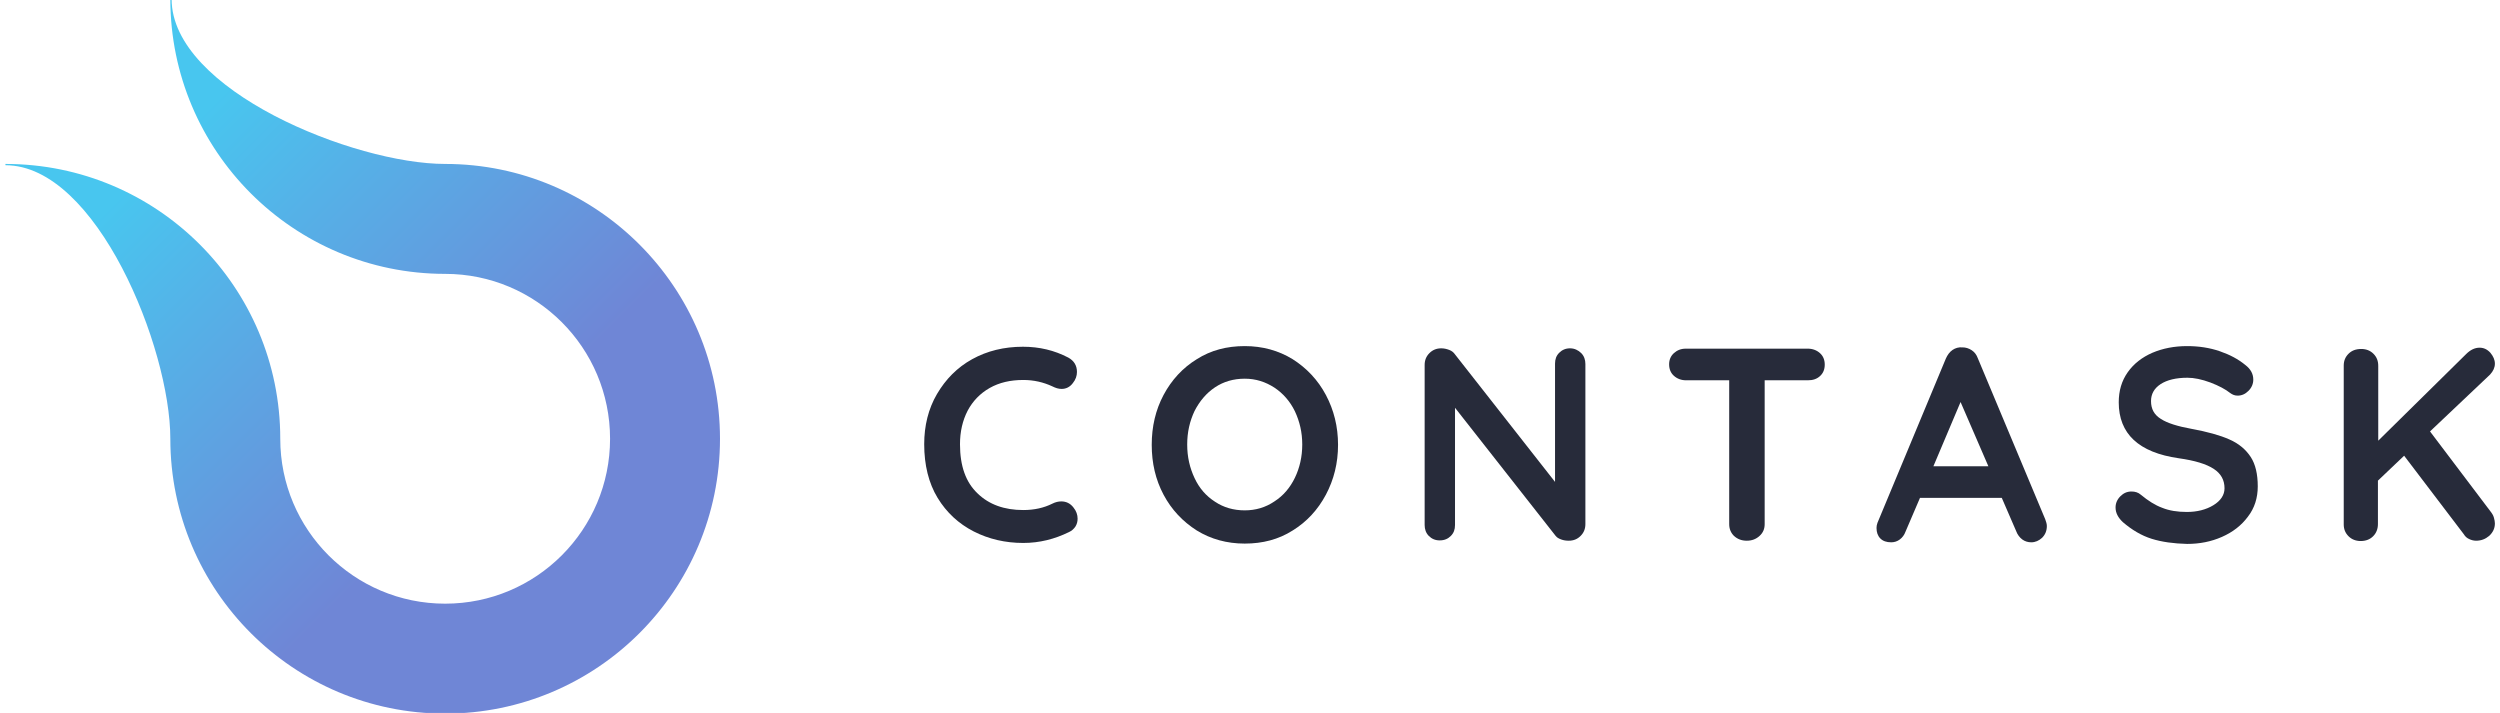 <?xml version="1.0" encoding="utf-8"?>
<!-- Generator: Adobe Illustrator 22.0.1, SVG Export Plug-In . SVG Version: 6.00 Build 0)  -->
<svg version="1.1" id="Ebene_1" xmlns="http://www.w3.org/2000/svg" xmlns:xlink="http://www.w3.org/1999/xlink" x="0px" y="0px"
	 viewBox="0 0 782.3 223.1" style="enable-background:new 0 0 782.3 223.1;" xml:space="preserve">
<style type="text/css">
	.st0{fill:url(#SVGID_1_);}
	.st1{fill:#272B3A;}
</style>
<g>
	<linearGradient id="SVGID_1_" gradientUnits="userSpaceOnUse" x1="27.464" y1="25.537" x2="200.124" y2="198.197">
		<stop  offset="0.132" style="stop-color:#48C6EF"/>
		<stop  offset="0.293" style="stop-color:#54B3E8"/>
		<stop  offset="0.7" style="stop-color:#6F86D6"/>
	</linearGradient>
	<path class="st0" d="M139.3,51.3L139.3,51.3c-28.5,0-85.6-23.1-85.6-51.6h-0.4c0,47.5,38.5,86,86,86v0c28.5,0,51.6,23.1,51.6,51.6
		l0,0c0,28.5-23.1,51.6-51.6,51.6c-28.5,0-51.6-23.1-51.6-51.6h0c0-47.5-38.5-86-86-86v0.4c28.5,0,51.6,57.1,51.6,85.6h0
		c0,47.5,38.5,86,86,86c47.5,0,86-38.5,86-86C225.3,89.9,186.8,51.3,139.3,51.3z"/>
	<g>
		<path class="st1" d="M337,116.4c0,1.2-0.4,2.4-1.3,3.5c-0.9,1.2-2.1,1.8-3.5,1.8c-1,0-1.9-0.3-2.9-0.8c-2.8-1.3-5.8-2-9.1-2
			c-4,0-7.5,0.8-10.5,2.5c-3,1.7-5.3,4.1-6.9,7.1c-1.6,3.1-2.4,6.6-2.4,10.5c0,6.8,1.8,11.9,5.5,15.4c3.6,3.5,8.4,5.2,14.3,5.2
			c3.5,0,6.5-0.7,9.1-2c1-0.5,1.9-0.7,2.8-0.7c1.5,0,2.8,0.6,3.8,1.9c0.9,1.1,1.3,2.3,1.3,3.5c0,0.9-0.2,1.7-0.7,2.5
			c-0.5,0.7-1.1,1.3-2,1.7c-4.5,2.2-9.2,3.4-14.3,3.4c-5.6,0-10.8-1.2-15.5-3.6c-4.7-2.4-8.5-5.9-11.3-10.5
			c-2.8-4.6-4.2-10.3-4.2-16.8c0-5.8,1.3-11.1,4-15.7c2.7-4.6,6.3-8.3,11-10.9c4.7-2.6,10-3.9,15.9-3.9c5.1,0,9.8,1.1,14.2,3.4
			C336.1,112.9,337,114.4,337,116.4z"/>
		<path class="st1" d="M414.9,154.8c-2.5,4.7-6,8.5-10.4,11.2c-4.4,2.8-9.4,4.1-15,4.1c-5.6,0-10.6-1.4-15-4.1
			c-4.4-2.8-7.9-6.5-10.4-11.2c-2.5-4.7-3.7-9.9-3.7-15.6c0-5.7,1.2-10.9,3.7-15.6c2.5-4.7,6-8.5,10.4-11.2c4.4-2.8,9.4-4.1,15-4.1
			c5.6,0,10.6,1.4,15,4.1c4.4,2.8,7.9,6.5,10.4,11.2c2.5,4.7,3.8,9.9,3.8,15.6C418.7,144.9,417.4,150.1,414.9,154.8z M405.2,128.7
			c-1.5-3.1-3.7-5.6-6.4-7.4c-2.8-1.8-5.8-2.8-9.3-2.8c-3.5,0-6.6,0.9-9.3,2.7c-2.7,1.8-4.8,4.3-6.4,7.4c-1.5,3.2-2.3,6.6-2.3,10.5
			s0.8,7.3,2.3,10.5c1.5,3.2,3.6,5.6,6.4,7.4c2.7,1.8,5.8,2.7,9.3,2.7c3.4,0,6.5-0.9,9.3-2.8c2.8-1.8,4.9-4.3,6.4-7.4
			c1.5-3.1,2.3-6.6,2.3-10.4S406.7,131.9,405.2,128.7z"/>
		<path class="st1" d="M494.8,110.5c0.9,0.9,1.3,2.1,1.3,3.4V164c0,1.5-0.5,2.7-1.5,3.7c-1,1-2.2,1.5-3.7,1.5
			c-0.8,0-1.6-0.1-2.4-0.4c-0.8-0.3-1.3-0.6-1.7-1.1l-31.5-40.1v36.7c0,1.4-0.4,2.5-1.3,3.4c-0.9,0.9-2,1.4-3.5,1.4
			c-1.4,0-2.5-0.5-3.4-1.4c-0.9-0.9-1.3-2.1-1.3-3.4v-50.1c0-1.5,0.5-2.7,1.5-3.7c1-1,2.2-1.5,3.7-1.5c0.9,0,1.7,0.2,2.5,0.5
			c0.8,0.3,1.4,0.8,1.8,1.4l31.3,39.9v-37c0-1.4,0.4-2.5,1.3-3.4c0.9-0.9,2-1.4,3.4-1.4S493.9,109.6,494.8,110.5z"/>
		<path class="st1" d="M569.5,110.5c1,0.9,1.5,2.1,1.5,3.6c0,1.5-0.5,2.7-1.5,3.6c-1,0.9-2.2,1.3-3.8,1.3h-13.5v45
			c0,1.5-0.5,2.7-1.6,3.7c-1.1,1-2.4,1.5-4,1.5s-2.9-0.5-4-1.5c-1-1-1.5-2.2-1.5-3.7v-45h-13.5c-1.5,0-2.8-0.5-3.8-1.4
			c-1-0.9-1.5-2.1-1.5-3.6c0-1.4,0.5-2.6,1.5-3.5c1-0.9,2.2-1.4,3.7-1.4h38.2C567.2,109.1,568.5,109.6,569.5,110.5z"/>
		<path class="st1" d="M640.5,164.6c0,1.5-0.5,2.7-1.5,3.7c-1,0.9-2.1,1.4-3.4,1.4c-1,0-2-0.3-2.8-0.9c-0.8-0.6-1.5-1.5-1.9-2.6
			l-4.5-10.4h-25.6l-4.5,10.5c-0.4,1.1-1,1.9-1.8,2.5c-0.8,0.6-1.7,0.9-2.7,0.9c-1.5,0-2.6-0.4-3.4-1.2c-0.8-0.8-1.2-1.9-1.2-3.3
			c0-0.5,0.1-1.1,0.3-1.6l21.4-51.4c0.5-1.1,1.1-2,2.1-2.7c0.9-0.6,1.9-0.9,3.1-0.8c1,0,2,0.3,2.9,0.9c0.9,0.6,1.5,1.4,1.9,2.5
			l21.1,50.4C640.3,163.3,640.5,164,640.5,164.6z M605,145.9h17.2l-8.7-20.1L605,145.9z"/>
		<path class="st1" d="M673.3,168.6c-3.2-1-6.2-2.8-9-5.2c-1.5-1.4-2.3-2.9-2.3-4.6c0-1.3,0.5-2.5,1.5-3.5c1-1,2.1-1.5,3.5-1.5
			c1.1,0,2.1,0.3,2.9,1c2.3,1.9,4.5,3.3,6.7,4.1c2.2,0.9,4.8,1.3,7.7,1.3c3.2,0,6-0.7,8.3-2.1c2.3-1.4,3.5-3.2,3.5-5.3
			c0-2.6-1.1-4.6-3.4-6.1c-2.3-1.5-5.9-2.6-10.9-3.3c-12.6-1.8-18.8-7.7-18.8-17.5c0-3.6,0.9-6.7,2.8-9.4c1.9-2.7,4.5-4.7,7.7-6.1
			c3.3-1.4,6.9-2.1,10.9-2.1c3.6,0,7,0.5,10.2,1.6c3.2,1.1,5.8,2.5,8,4.3c1.7,1.3,2.5,2.8,2.5,4.6c0,1.3-0.5,2.5-1.5,3.5
			c-1,1-2.1,1.5-3.4,1.5c-0.9,0-1.6-0.3-2.3-0.8c-1.5-1.2-3.6-2.3-6.2-3.3c-2.7-1-5.1-1.5-7.2-1.5c-3.6,0-6.4,0.7-8.4,2
			c-2,1.3-3,3.1-3,5.3c0,2.5,1,4.3,3.1,5.6c2,1.3,5.2,2.3,9.6,3.1c4.9,0.9,8.9,2,11.8,3.3c3,1.3,5.2,3.2,6.7,5.5
			c1.5,2.3,2.2,5.4,2.2,9.2c0,3.6-1,6.8-3.1,9.5c-2,2.7-4.7,4.8-8.1,6.3c-3.4,1.5-7,2.2-10.9,2.2
			C680.2,170.1,676.5,169.6,673.3,168.6z"/>
		<path class="st1" d="M780.4,162c0.2,0.7,0.3,1.3,0.3,1.8c0,1.5-0.6,2.8-1.8,3.9c-1.2,1-2.5,1.5-4.1,1.5c-0.7,0-1.5-0.2-2.1-0.5
			c-0.7-0.3-1.3-0.8-1.7-1.5l-18.7-24.6l-8.2,7.8V164c0,1.5-0.5,2.8-1.5,3.8c-1,1-2.3,1.5-3.9,1.5c-1.5,0-2.8-0.5-3.8-1.5
			c-1-1-1.5-2.2-1.5-3.7v-49.7c0-1.5,0.5-2.7,1.5-3.7c1-1,2.3-1.5,4-1.5c1.5,0,2.8,0.5,3.8,1.5c1,1,1.5,2.2,1.5,3.8v23.4l27.5-27.1
			c1.3-1.3,2.7-2,4.2-2c1.3,0,2.4,0.5,3.4,1.6c0.9,1.1,1.4,2.2,1.4,3.4c0,1.2-0.5,2.3-1.5,3.4L760.4,135l19.2,25.4
			C779.9,160.8,780.2,161.3,780.4,162z"/>
	</g>
</g>
</svg>
